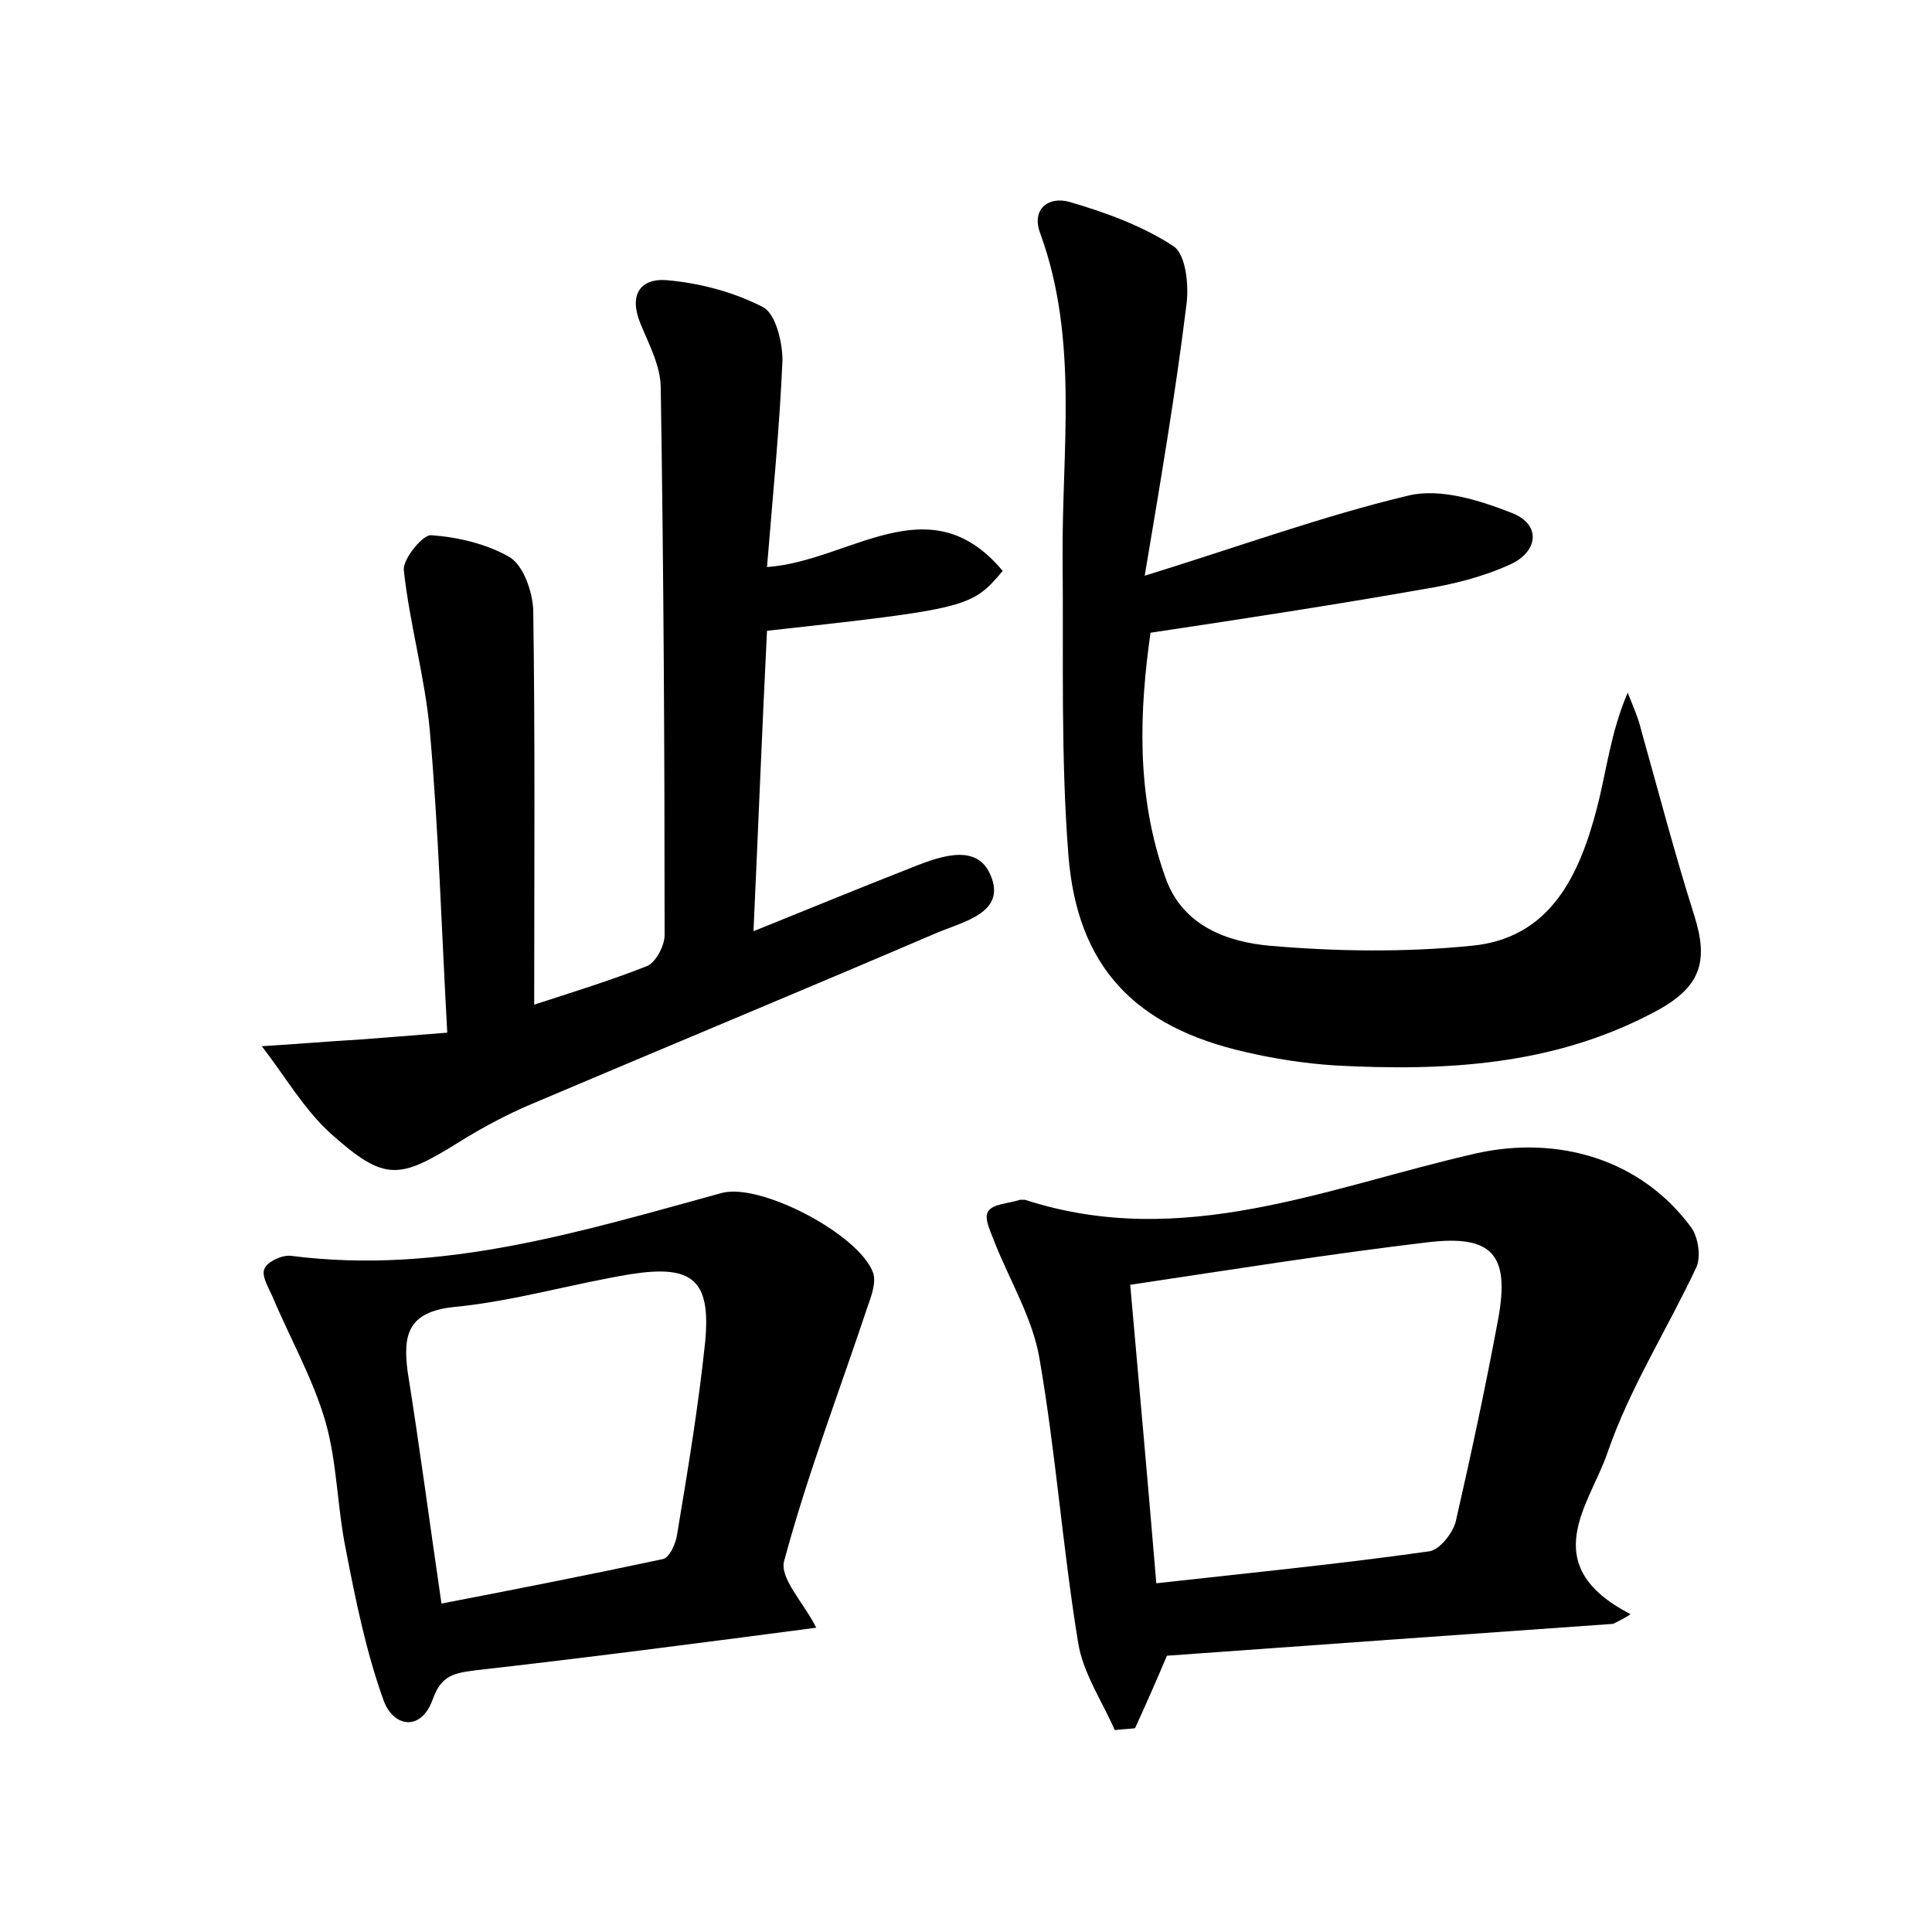 <?xml version="1.0" encoding="utf-8"?>
<!-- Generator: Adobe Illustrator 22.0.0, SVG Export Plug-In . SVG Version: 6.00 Build 0)  -->
<svg version="1.1" id="图层_1" xmlns="http://www.w3.org/2000/svg" xmlns:xlink="http://www.w3.org/1999/xlink" x="0px" y="0px"
	 viewBox="0 0 200 200" style="enable-background:new 0 0 200 200;" xml:space="preserve">
<style type="text/css">
	.st0{fill:#FFFFFF;}
</style>
<g>
	
	<path d="M46.3,106.9c-0.6-10.8-0.9-21-1.8-31.2C44,70.1,42.4,64.6,41.8,59c-0.1-1.1,1.9-3.6,2.8-3.6c2.8,0.2,5.8,0.9,8.2,2.3
		c1.4,0.9,2.3,3.5,2.4,5.4c0.2,13.5,0.1,27,0.1,40.9c4-1.3,7.9-2.5,11.7-4c0.9-0.4,1.8-2.1,1.8-3.2c0-18.9-0.1-37.8-0.4-56.6
		c0-2.3-1.2-4.5-2.1-6.7c-1.2-2.9-0.1-4.7,2.7-4.5c3.4,0.3,6.9,1.2,10,2.8c1.3,0.7,2,3.6,2,5.5c-0.3,7-1,14-1.6,21.4
		c8.6-0.6,16.8-8.7,24.4,0.4c-3.2,3.8-3.6,3.9-24.4,6.2c-0.5,10-0.9,20.2-1.4,31.1c5.7-2.3,10.8-4.4,15.9-6.4c3-1.2,7.1-2.9,8.6,0.5
		c1.8,4-2.8,4.9-5.6,6.1c-14,6-28,11.8-41.9,17.7c-2.6,1.1-5.2,2.5-7.6,4c-6.1,3.8-7.6,4-13.1-0.9c-2.8-2.5-4.8-6-7.2-9.1
		c3.4-0.2,6.9-0.5,10.3-0.7C39.9,107.4,42.7,107.2,46.3,106.9z"/>
	<path d="M118.5,59.6c10-3.1,18.5-6.2,27.3-8.3c3.3-0.8,7.4,0.5,10.7,1.8c3.1,1.2,2.7,4-0.1,5.3c-2.8,1.3-6,2.1-9.1,2.6
		c-9.1,1.6-18.2,3-28.2,4.5c-1.1,7.8-1.6,16.7,1.6,25.5c1.8,4.9,6.4,6.5,10.7,6.9c6.9,0.6,14,0.7,21,0c8.1-0.8,11.1-7.3,12.9-14.2
		c1-3.8,1.4-7.8,3.2-12c0.5,1.3,1.1,2.6,1.4,3.9c1.8,6.4,3.5,12.9,5.5,19.2c1.5,4.8,0.7,7.5-4.4,10.1c-10.3,5.4-21.4,6-32.7,5.4
		c-3.2-0.2-6.4-0.7-9.4-1.4c-11.4-2.6-17.4-8.8-18.3-20.4c-0.8-10.2-0.5-20.4-0.6-30.6c-0.1-11.3,1.7-22.7-2.3-33.7
		c-1-2.6,0.9-3.9,3-3.3c3.8,1.1,7.6,2.5,10.8,4.6c1.3,0.9,1.6,4.2,1.3,6.2C121.7,40.6,120.2,49.5,118.5,59.6z"/>
	<path d="M167,168.1c-15.5,1.1-31,2.2-46.2,3.3c-1.1,2.6-2.2,5.1-3.3,7.5c-0.7,0.1-1.4,0.1-2.1,0.2c-1.3-3-3.3-5.9-3.8-9.1
		c-1.6-9.8-2.3-19.6-4-29.4c-0.7-4.1-3-7.9-4.6-11.9c-0.4-1.1-1.2-2.6-0.7-3.3c0.5-0.8,2.1-0.8,3.3-1.2c0.1,0,0.3,0,0.5,0
		c16.3,5.3,31.3-1.3,46.7-4.8c8.5-1.9,17.1,0.6,22.3,7.7c0.7,1,1,3,0.5,4.1c-3,6.4-6.9,12.5-9.2,19.2c-1.8,5.3-7.5,11.6,2.4,16.7
		C168.2,167.5,167.6,167.8,167,168.1z M119.7,163.9c9.9-1.1,19-2,28.2-3.3c1.1-0.1,2.5-1.9,2.8-3.1c1.6-7,3.1-14,4.4-21
		c1.2-6.6-0.6-8.7-7.3-7.9c-10.1,1.2-20.1,2.8-30.8,4.4C117.9,143.2,118.8,153.1,119.7,163.9z"/>
	<path d="M84.5,168.5c-12.2,1.6-23.7,3.1-35.2,4.4c-2.3,0.3-3.6,0.5-4.5,3c-1.2,3.4-4.1,2.9-5.1,0.1c-1.8-5-2.9-10.4-3.9-15.6
		c-0.9-4.4-0.9-9-2.1-13.2c-1.3-4.5-3.7-8.7-5.5-13c-0.4-0.9-1.2-2.2-0.8-2.9c0.3-0.7,1.8-1.4,2.7-1.3c15.5,2,30-2.5,44.6-6.5
		c4-1.1,14.3,4.3,15.7,8.3c0.3,1-0.2,2.4-0.6,3.5c-2.9,8.7-6.2,17.3-8.6,26.2C80.6,163.3,83.2,165.9,84.5,168.5z M45.7,166
		c7.8-1.5,15.4-3,22.9-4.6c0.7-0.1,1.4-1.7,1.5-2.6c1.1-6.6,2.2-13.2,2.9-19.9c0.6-6.4-1.3-8-7.7-7c-6.1,1-12.1,2.8-18.3,3.4
		c-4.8,0.5-5.3,2.9-4.8,6.7C43.4,149.5,44.4,157.1,45.7,166z"/>
	
	
</g>
</svg>
